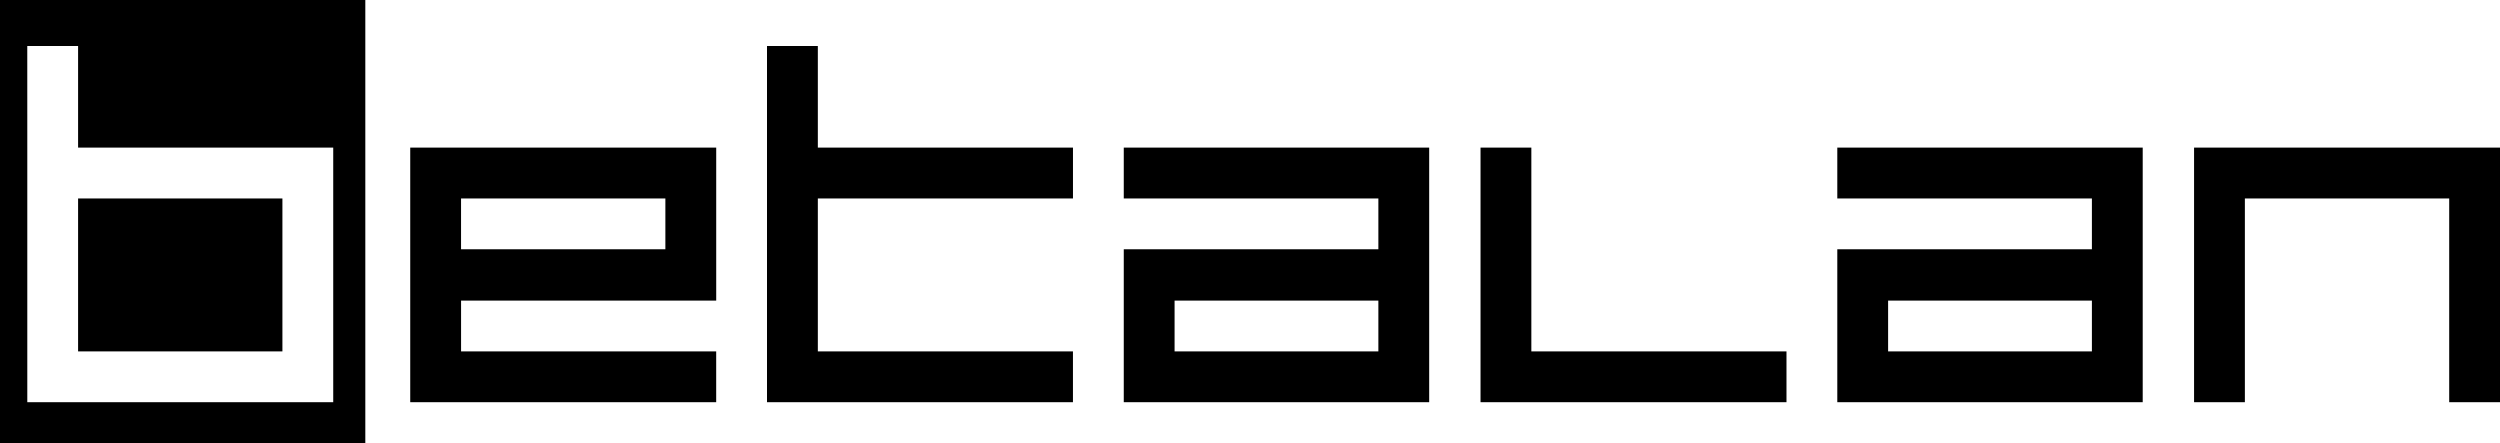 <?xml version="1.0" encoding="UTF-8" standalone="no"?>
<!-- Created with Inkscape (http://www.inkscape.org/) -->

<svg
   viewBox="0 0 106.421 18.875"
   fill="currentColor"
   version="1.1"
   id="svg1"
   xml:space="preserve"
   xmlns="http://www.w3.org/2000/svg"
   xmlns:svg="http://www.w3.org/2000/svg"><defs
     id="defs1" /><g
     id="layer1"
     transform="translate(-8.109,-218.312)"><path
       d="m 8.109,218.312 v 18.875 H 23.66 v -18.875 z m 1.161,1.958 h 2.163 v 4.326 h 10.861 v 8.675 2.163 H 20.131 11.434 9.271 v -2.163 -6.512 -2.163 z m 2.163,6.489 v 6.512 h 8.698 v -6.512 z m 14.139,-2.163 v 2.163 2.163 2.186 4.326 h 2.163 10.861 v -2.163 H 27.736 v -2.163 h 8.698 2.163 v -2.186 -2.163 -2.163 h -2.163 -8.698 z m 2.163,2.163 h 8.698 v 2.163 h -8.698 z m 13.024,-6.489 v 4.326 2.163 6.512 2.163 h 2.163 10.861 v -2.163 H 42.923 v -6.512 h 10.861 v -2.163 H 42.923 v -4.326 z m 15.187,4.326 v 2.163 h 10.838 v 2.163 h -8.675 -2.163 v 2.186 2.163 2.163 h 2.163 10.838 v -2.163 -8.675 z m 2.163,6.512 h 8.675 v 2.163 h -8.675 z m 13.024,-6.512 v 8.675 2.163 h 2.163 10.861 v -2.163 H 73.296 v -8.675 z m 15.187,0 v 2.163 h 10.838 v 2.163 h -8.675 -2.163 v 2.186 2.163 2.163 h 2.163 10.838 v -2.163 -8.675 z m 2.163,6.512 h 8.675 v 2.163 h -8.675 z m 13.024,-6.512 v 2.163 8.675 h 2.163 v -8.675 h 8.698 v 8.675 h 2.163 v -10.838 h -10.861 z"
       id="text1-7-6-2-0"
       style="font-size:23.634px;font-family:Betafont;-inkscape-font-specification:Betafont;stroke-width:1.477"
       aria-label="Betalan" /></g></svg>
